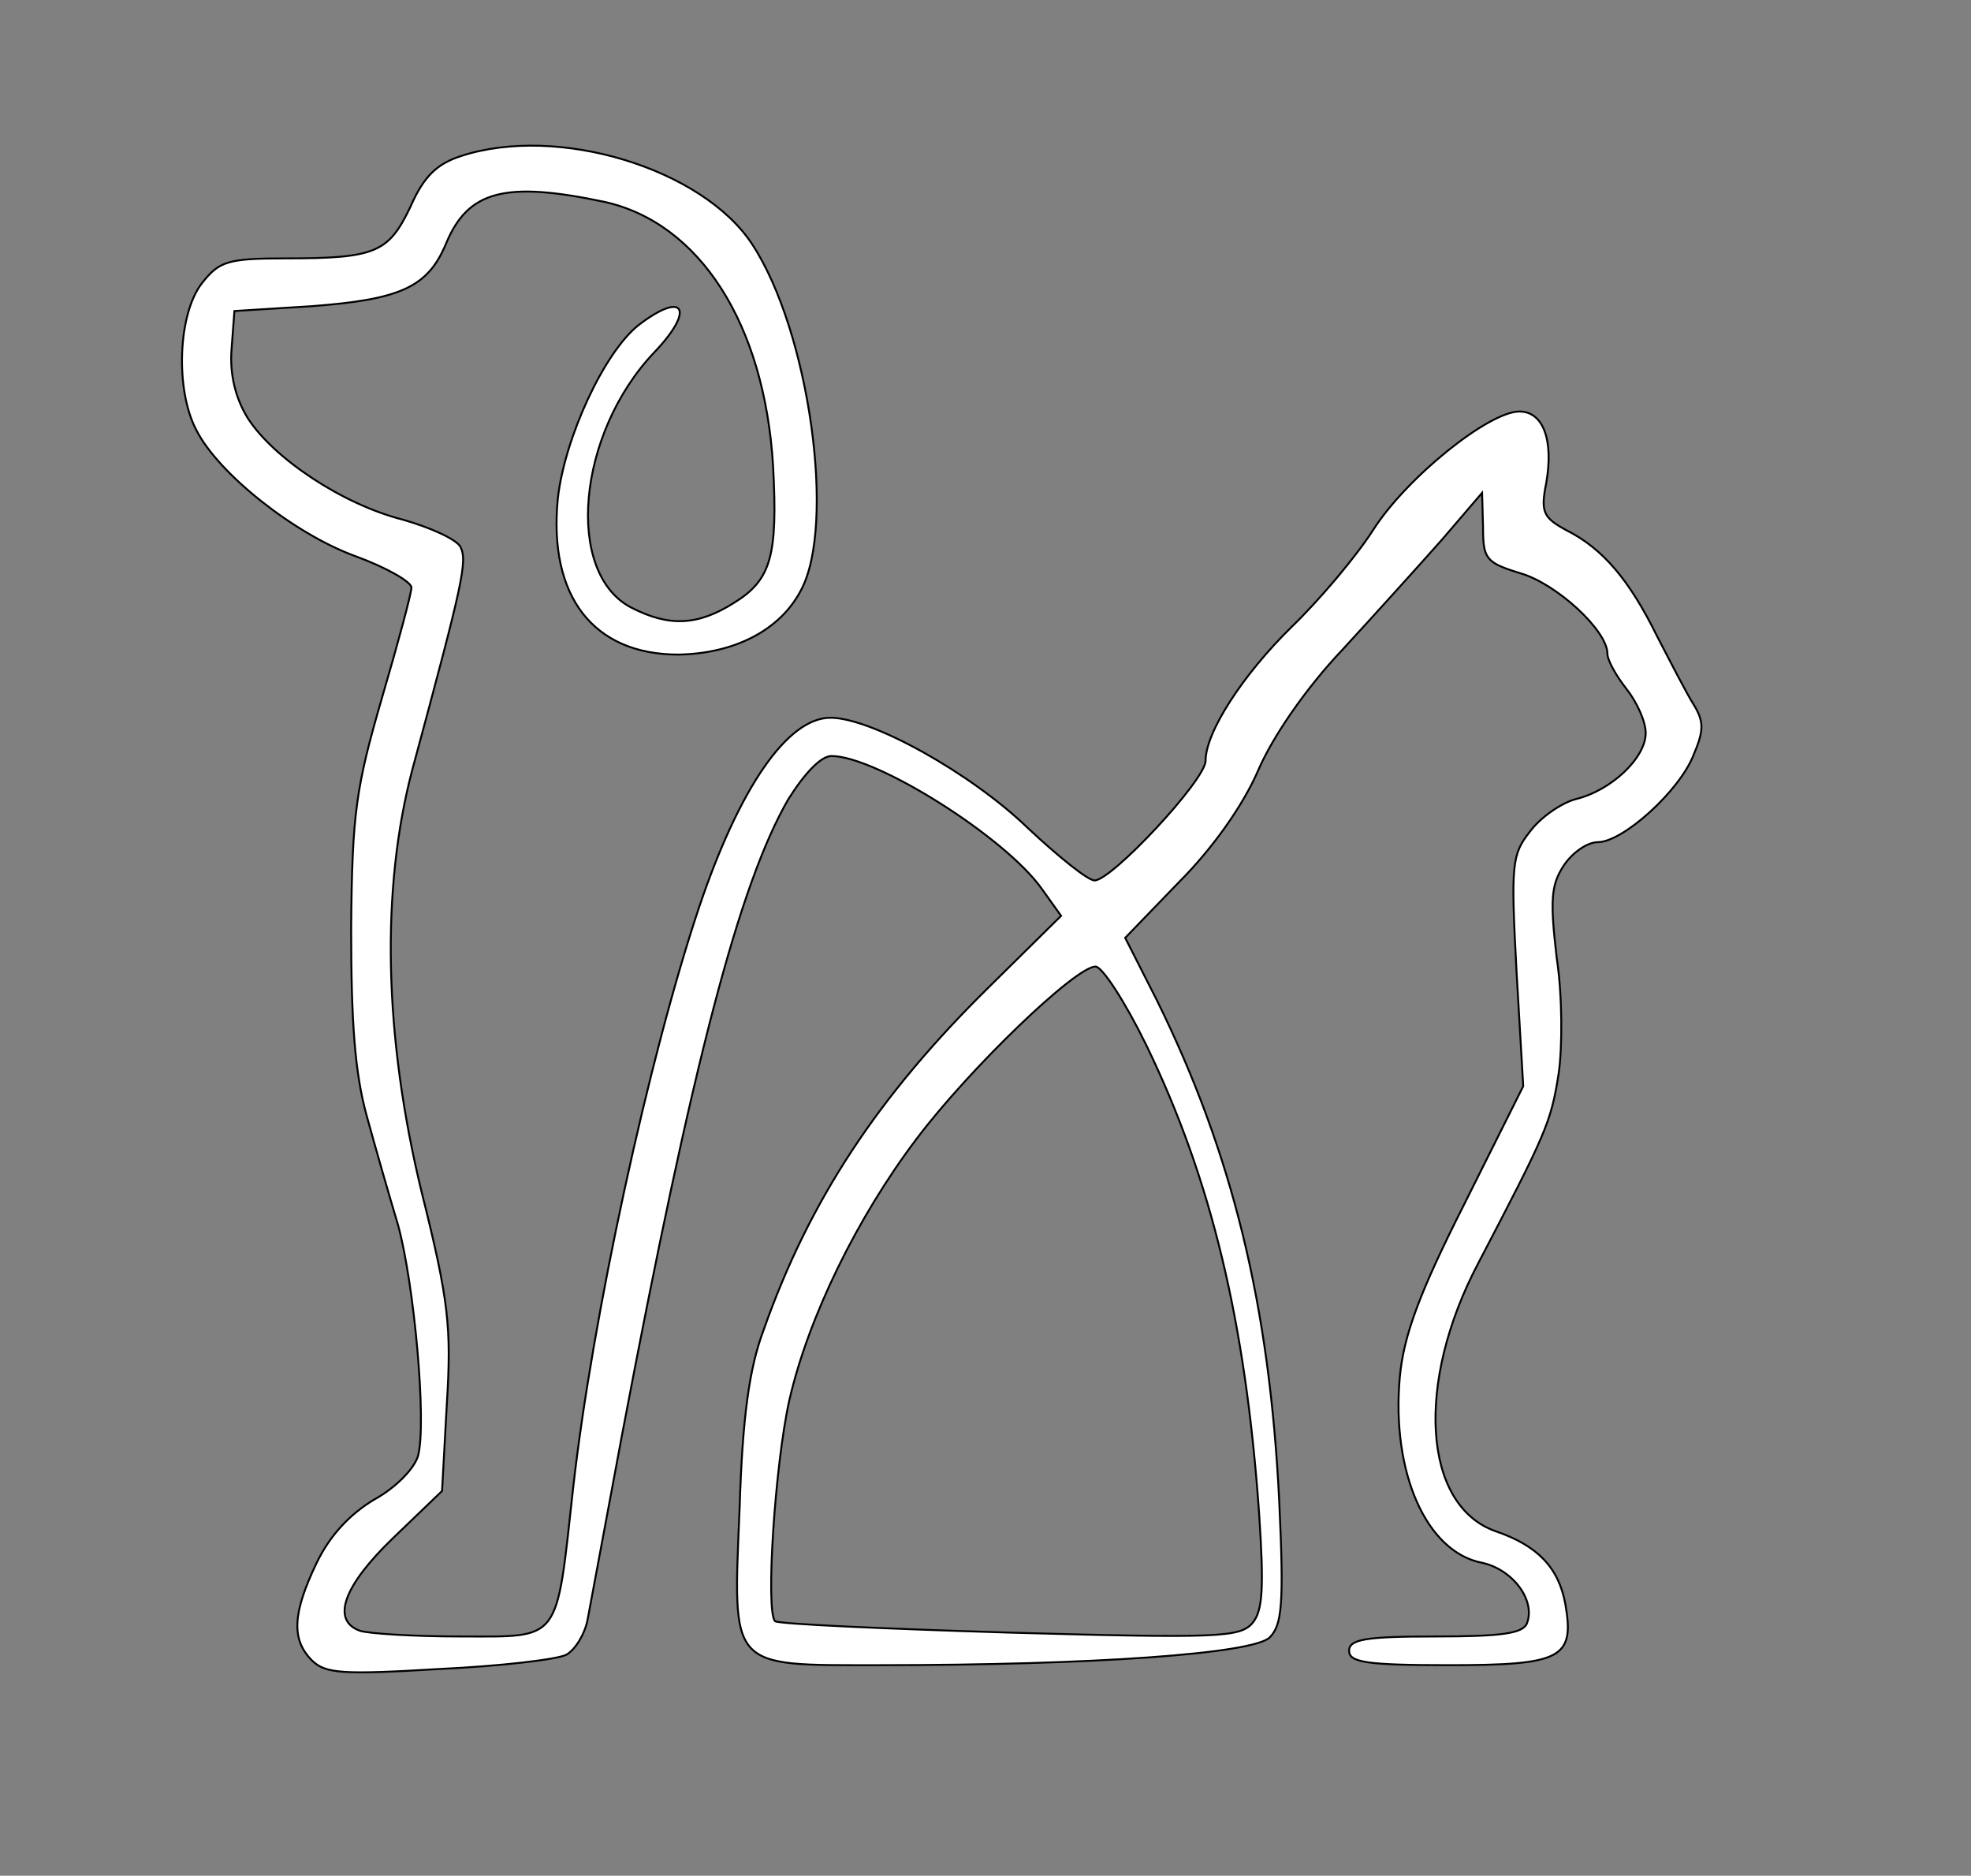 <?xml version="1.0" standalone="no"?>
<!DOCTYPE svg PUBLIC "-//W3C//DTD SVG 20010904//EN"
 "http://www.w3.org/TR/2001/REC-SVG-20010904/DTD/svg10.dtd">
<svg version="1.0" xmlns="http://www.w3.org/2000/svg"
 width="206pt" height="196pt" viewBox="0 0 206 196"
 preserveAspectRatio="xMidYMid meet">

<rect x="0" y="0" width="206" height="196" fill="#808080" stroke="none"/>

<g transform="translate(0,196) scale(0.1,-0.1)" fill="white" stroke="#000"
                    stroke-width="2">
<path d="M482 1797 c-25 -8 -39 -21 -53 -53 -23 -48 -36 -54 -131 -54 -60 0
-69 -3 -87 -26 -25 -32 -28 -111 -6 -153 23 -46 103 -109 166 -132 33 -12 59
-27 59 -33 0 -6 -14 -58 -31 -116 -27 -93 -31 -120 -32 -240 0 -99 4 -151 16
-195 9 -33 24 -85 33 -115 17 -62 30 -206 21 -241 -4 -14 -24 -34 -46 -46 -25
-15 -46 -37 -60 -66 -25 -52 -27 -80 -5 -102 14 -14 33 -15 133 -9 64 3 124
10 133 15 9 5 19 21 22 36 3 16 19 102 36 193 74 391 123 577 174 665 17 27
34 45 45 45 47 0 182 -85 220 -139 l20 -28 -75 -74 c-116 -114 -188 -223 -236
-359 -15 -40 -22 -91 -25 -186 -7 -169 -12 -164 146 -164 224 0 391 12 408 29
13 13 15 35 10 142 -10 205 -49 364 -128 524 l-33 65 56 58 c35 35 67 80 83
117 15 35 50 86 88 126 34 37 81 89 104 115 l42 49 1 -36 c0 -33 3 -37 39 -48
38 -11 91 -60 91 -84 0 -7 9 -23 20 -37 11 -14 20 -34 20 -46 0 -26 -36 -60
-73 -69 -15 -4 -37 -19 -48 -34 -19 -24 -20 -34 -14 -146 l7 -120 -62 -124
c-47 -93 -63 -137 -67 -180 -9 -100 28 -183 86 -194 32 -7 56 -39 47 -63 -4
-11 -27 -14 -96 -14 -73 0 -90 -3 -90 -15 0 -12 18 -15 104 -15 118 0 132 7
122 64 -7 38 -29 61 -73 76 -76 27 -84 155 -18 280 71 136 76 147 84 198 4 27
4 82 -2 121 -7 60 -6 76 7 96 9 14 25 25 36 25 26 0 85 53 100 91 11 26 11 35
0 53 -7 11 -24 44 -38 71 -29 59 -57 92 -95 111 -24 13 -27 19 -21 49 8 45 -3
75 -28 75 -32 0 -118 -69 -153 -124 -18 -28 -56 -73 -85 -101 -51 -50 -90
-110 -90 -140 0 -20 -98 -125 -116 -125 -7 0 -38 25 -70 55 -59 57 -163 115
-206 115 -45 0 -95 -73 -137 -197 -53 -158 -112 -430 -132 -608 -18 -163 -12
-155 -118 -155 -49 0 -96 3 -105 6 -30 11 -17 47 35 97 l51 49 5 91 c5 80 2
108 -26 220 -40 164 -43 318 -10 443 53 196 58 218 50 233 -5 8 -32 20 -60 28
-63 16 -135 64 -162 106 -13 21 -19 46 -17 72 l3 40 80 5 c94 7 122 20 141 65
23 56 62 66 166 44 99 -22 167 -127 176 -276 5 -94 -2 -119 -41 -143 -38 -24
-68 -25 -107 -5 -70 36 -57 182 24 267 43 45 31 65 -17 28 -36 -29 -77 -118
-84 -181 -10 -102 37 -163 126 -163 58 1 106 25 128 67 37 68 9 271 -51 362
-52 79 -203 125 -304 92z m716 -929 c68 -140 104 -290 118 -490 5 -76 4 -101
-7 -114 -13 -15 -36 -16 -253 -10 -132 4 -243 9 -246 12 -10 11 0 164 15 231
20 87 71 191 133 273 55 73 166 180 187 180 7 0 31 -37 53 -82z"/>
</g>
</svg>
